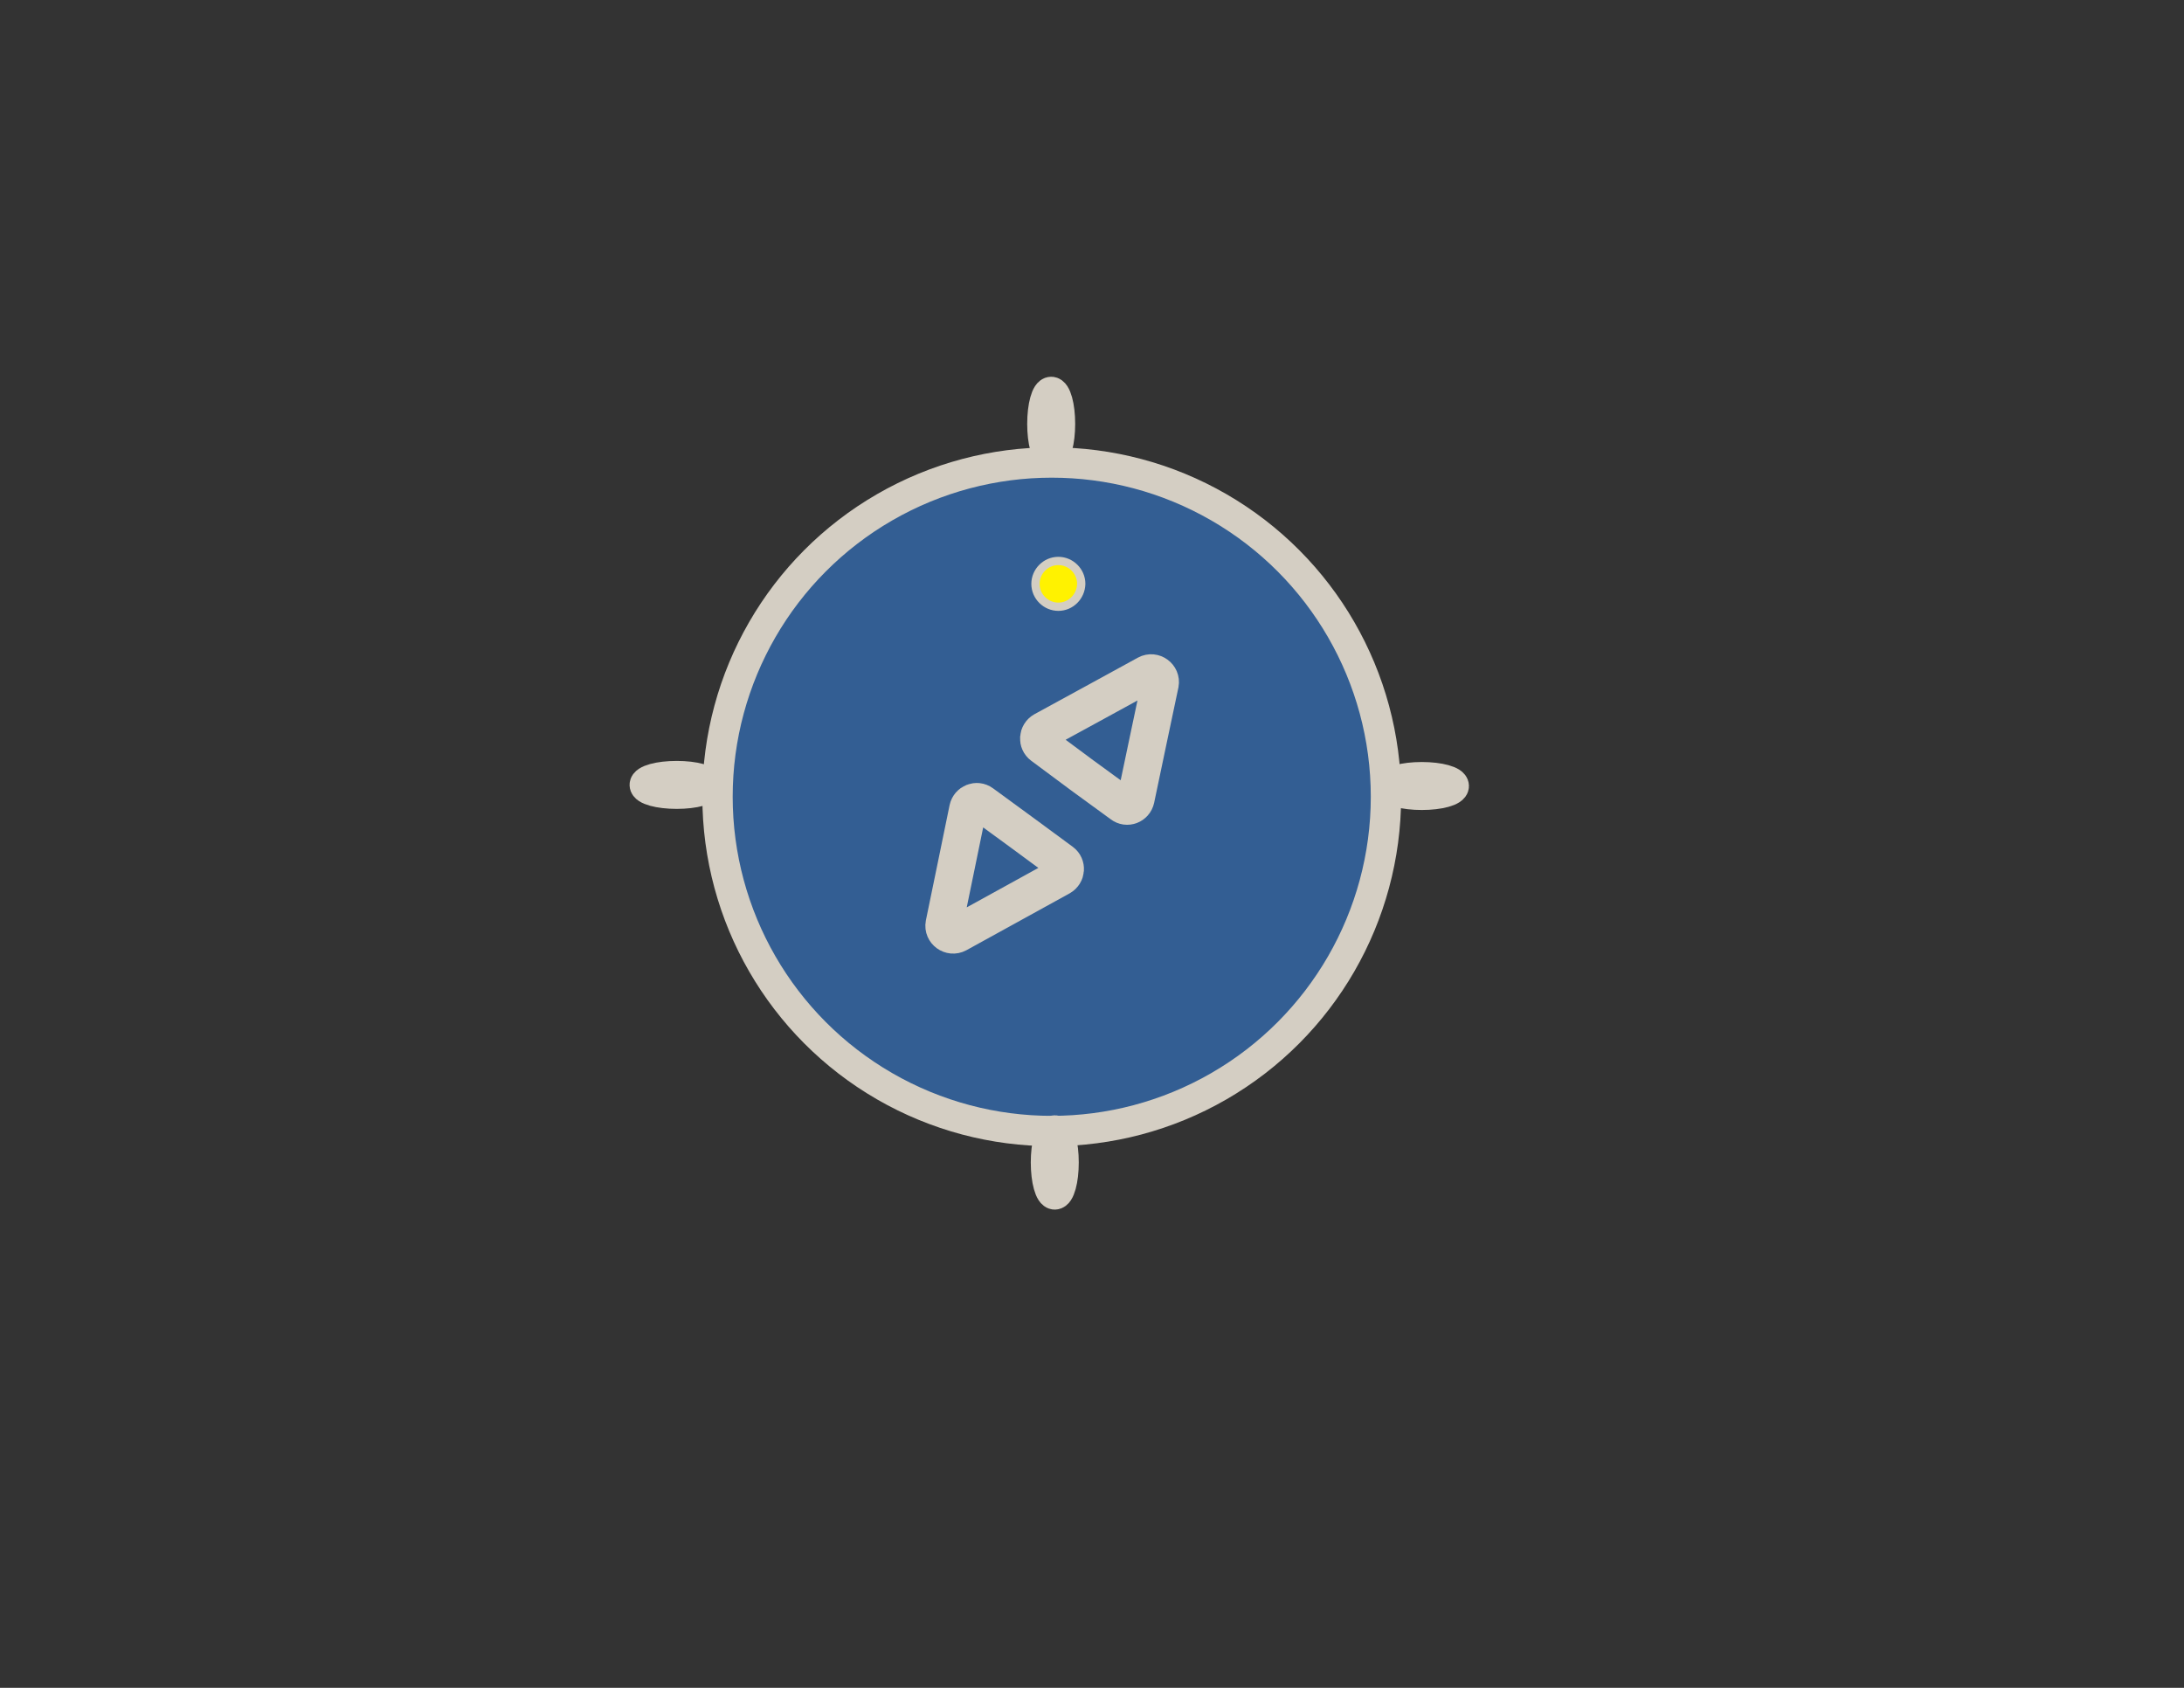 <?xml version="1.0" encoding="utf-8"?>
<!-- Generator: Adobe Illustrator 24.0.0, SVG Export Plug-In . SVG Version: 6.00 Build 0)  -->
<svg version="1.1" id="Layer_1" xmlns="http://www.w3.org/2000/svg" xmlns:xlink="http://www.w3.org/1999/xlink" x="0px" y="0px"
	 viewBox="0 0 792 612" style="enable-background:new 0 0 792 612;" xml:space="preserve">
<rect x="0" y="0" width="792" height="612" fill="#333333" stroke="none"/>
<style type="text/css">
	.st0{fill:#335E93;stroke:#D4CEC3;stroke-width:10.999;stroke-miterlimit:10;}
	.st1{fill:none;stroke:#D4CEC3;stroke-width:10.999;stroke-miterlimit:10;}
	.st2{fill:none;stroke:#D4CEC3;stroke-width:13.556;stroke-miterlimit:10;}
	.st3{fill:#FFF200;stroke:#D4CEC3;stroke-width:3;stroke-miterlimit:10;}
</style>
<circle class="st0" cx="381.4" cy="288.9" r="121.2"/>
<ellipse class="st1" cx="381.2" cy="153.7" rx="3.2" ry="11.6"/>
<ellipse class="st1" cx="515.6" cy="285" rx="11.6" ry="3.2"/>
<ellipse class="st1" cx="245.4" cy="284.6" rx="11.6" ry="3.2"/>
<ellipse class="st1" cx="382.5" cy="421.5" rx="3.2" ry="11.6"/>
<g>
	<path class="st2" d="M370.6,301.9l14.4,10.6c1.9,1.4,1.7,4.3-0.4,5.5L365,328.8l-17.8,9.8c-2.4,1.3-5.3-0.8-4.8-3.5l4.1-19.9
		l4.5-21.9c0.5-2.3,3.2-3.4,5.1-2L370.6,301.9z"/>
	<path class="st2" d="M392.4,281.1L378,270.4c-1.9-1.4-1.7-4.3,0.4-5.5l19.6-10.7l17.9-9.8c2.4-1.3,5.3,0.8,4.8,3.5l-4.2,19.9
		l-4.6,21.9c-0.5,2.3-3.2,3.4-5.1,1.9L392.4,281.1z"/>
</g>
<path class="st3" d="M383.8,220L383.8,220c-4.5,0-8.3-3.7-8.3-8.3l0,0c0-4.5,3.7-8.3,8.3-8.3l0,0c4.5,0,8.3,3.7,8.3,8.3l0,0
	C392,216.3,388.3,220,383.8,220z"/>
</svg>
